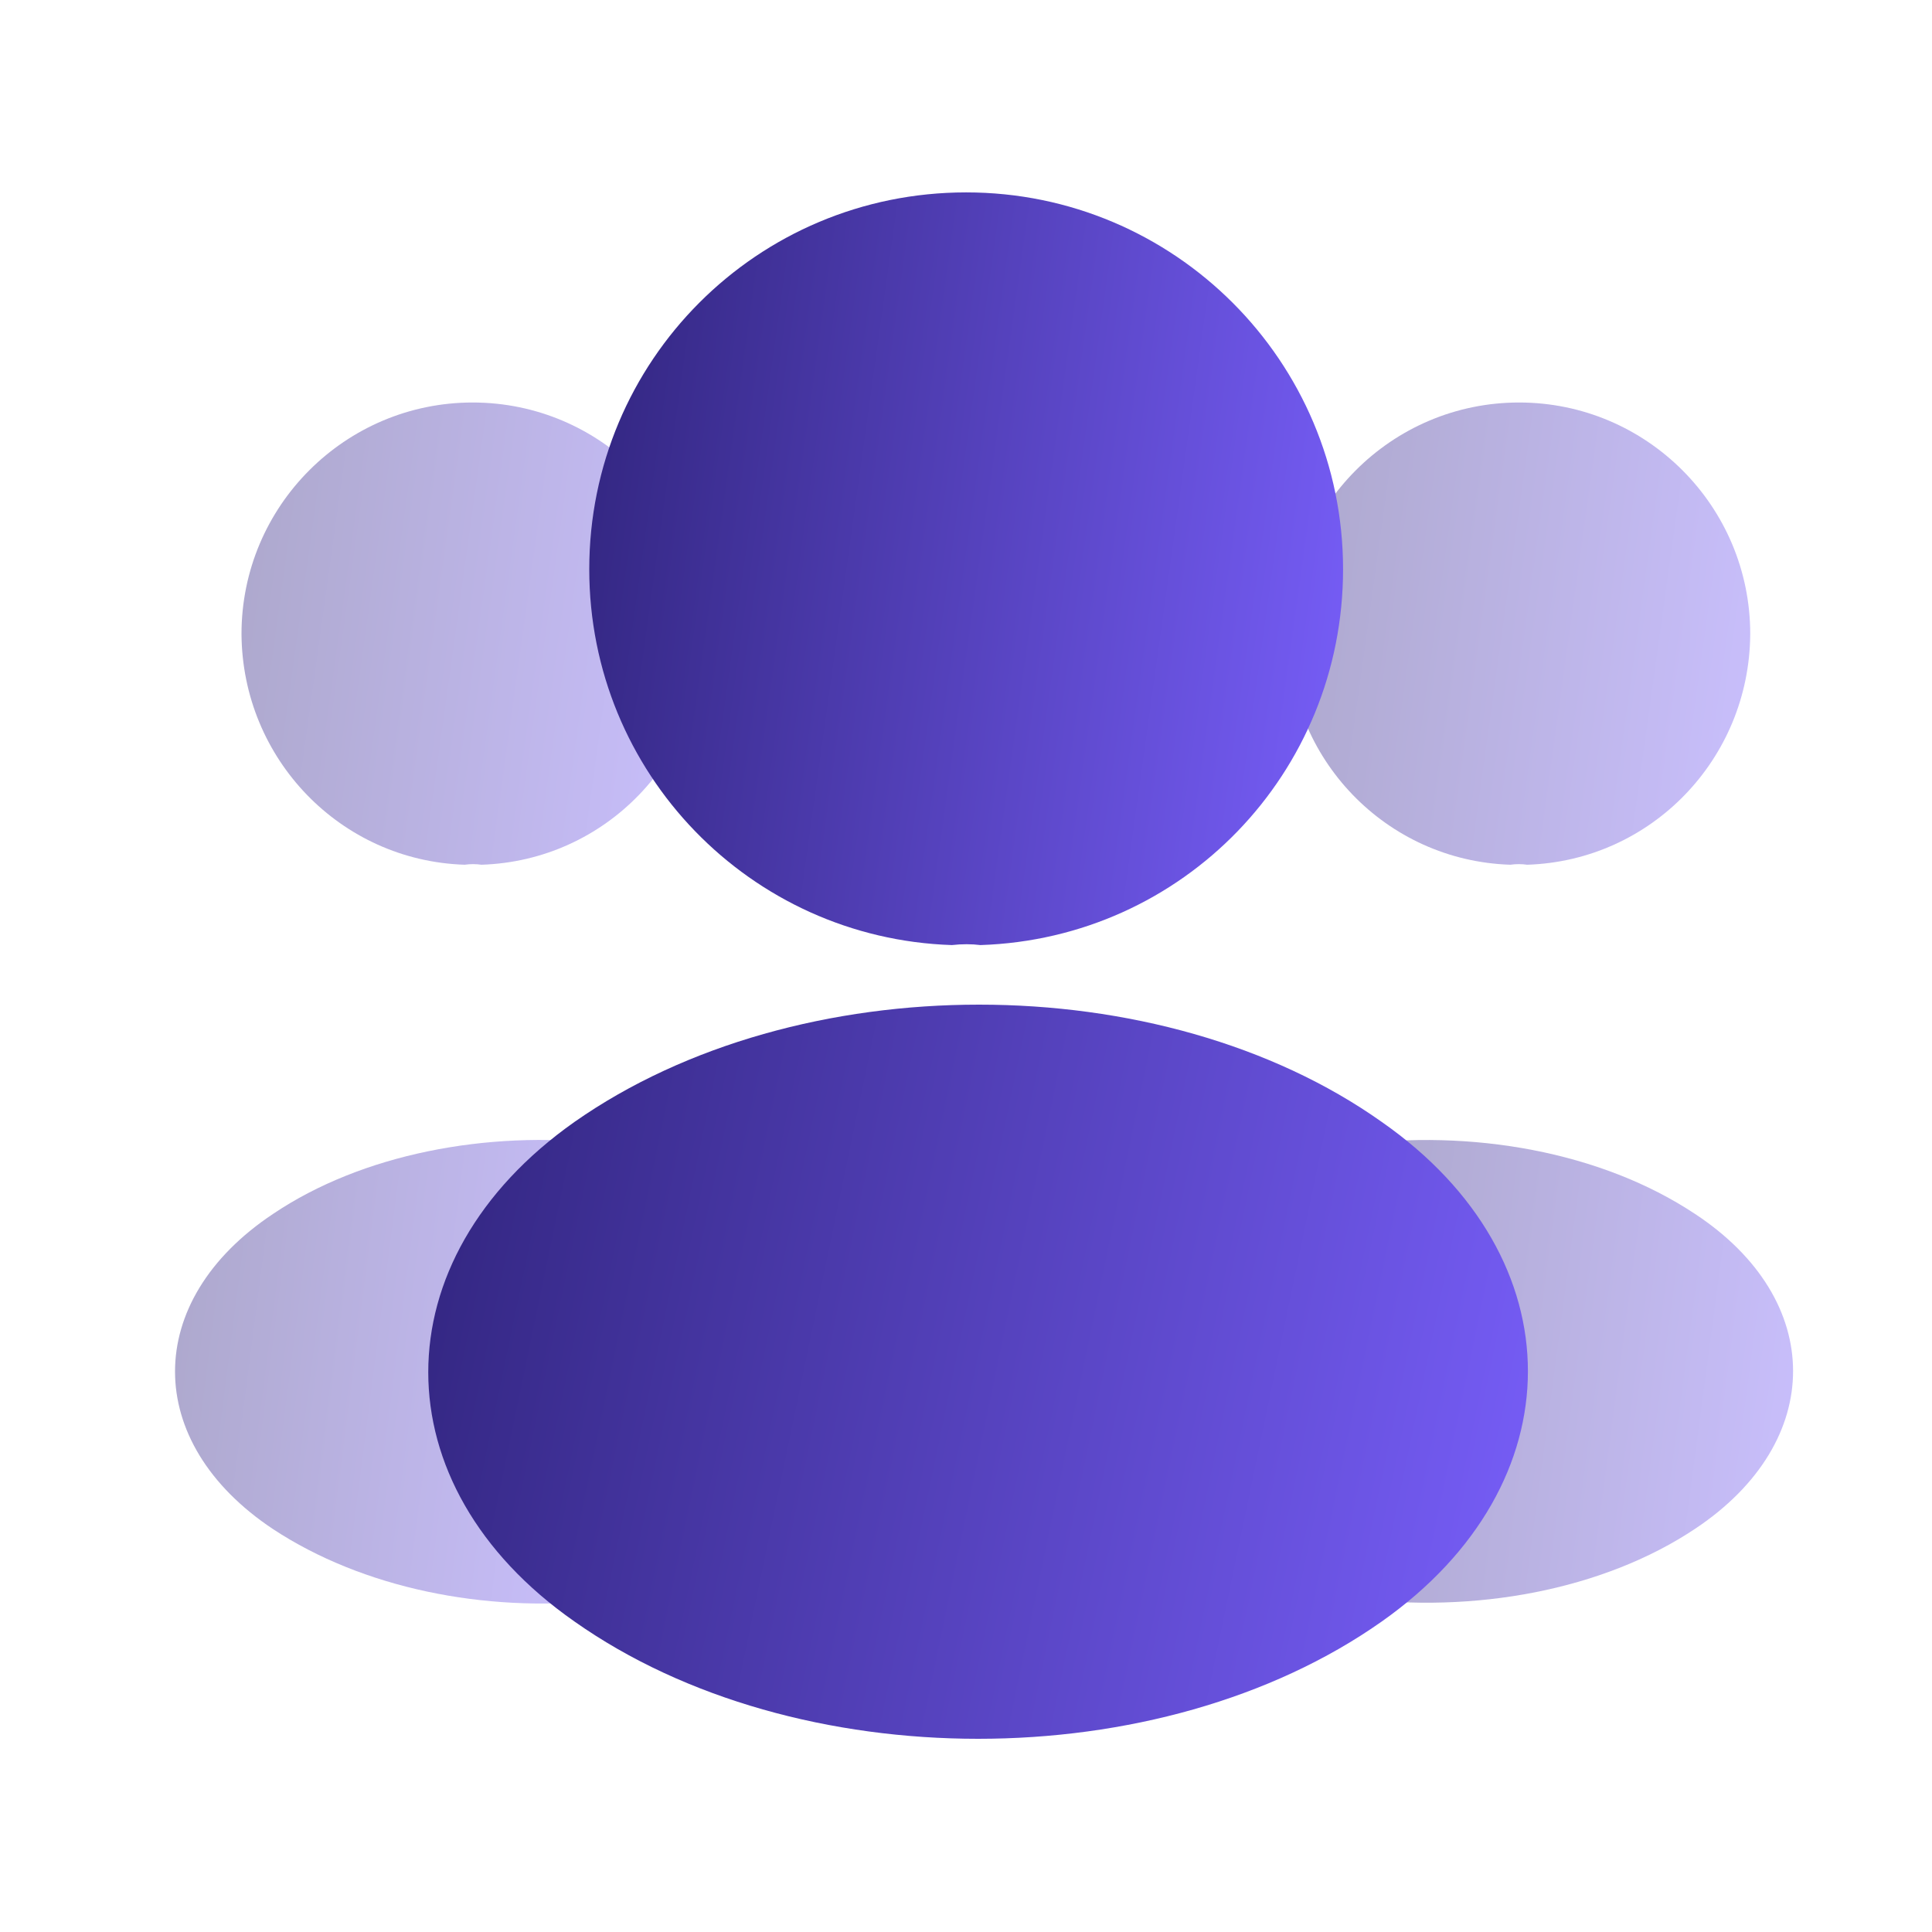 <svg width="24" height="24" viewBox="0 0 24 24" fill="none" xmlns="http://www.w3.org/2000/svg">
<path opacity="0.4" d="M18.971 10.742C18.901 10.732 18.832 10.732 18.762 10.742C17.222 10.693 16 9.429 16 7.876C16 6.294 17.282 5 18.871 5C20.451 5 21.742 6.284 21.742 7.876C21.733 9.429 20.511 10.693 18.971 10.742Z" fill="url(#paint0_linear)"/>
<path opacity="0.4" d="M21.065 18.986C19.913 19.758 18.299 20.046 16.808 19.85C17.198 19.007 17.404 18.071 17.414 17.084C17.414 16.056 17.188 15.079 16.756 14.226C18.278 14.02 19.893 14.308 21.055 15.079C22.679 16.148 22.679 17.907 21.065 18.986Z" fill="url(#paint1_linear)"/>
<path opacity="0.4" d="M5.772 10.742C5.842 10.732 5.911 10.732 5.981 10.742C7.521 10.693 8.742 9.429 8.742 7.876C8.742 6.294 7.461 5 5.871 5C4.292 5 3 6.284 3 7.876C3.01 9.429 4.232 10.693 5.772 10.742Z" fill="url(#paint2_linear)"/>
<path opacity="0.4" d="M6.858 17.084C6.858 18.081 7.074 19.027 7.465 19.881C6.015 20.035 4.504 19.727 3.393 18.996C1.768 17.917 1.768 16.158 3.393 15.079C4.493 14.338 6.046 14.04 7.506 14.205C7.085 15.068 6.858 16.045 6.858 17.084Z" fill="url(#paint3_linear)"/>
<path d="M12.179 11.74C12.07 11.726 11.948 11.726 11.825 11.74C9.321 11.658 7.32 9.603 7.32 7.071C7.32 4.486 9.403 2.39 12.002 2.39C14.588 2.39 16.684 4.486 16.684 7.071C16.684 9.603 14.697 11.658 12.179 11.74Z" fill="url(#paint4_linear)"/>
<path d="M7.135 13.938C4.715 15.645 4.715 18.451 7.135 20.142C9.891 22.086 14.41 22.086 17.166 20.142C19.585 18.435 19.585 15.629 17.166 13.938C14.426 11.994 9.907 11.994 7.135 13.938Z" fill="url(#paint5_linear)"/>
<defs>
<linearGradient id="paint0_linear" x1="16.239" y1="6.148" x2="22.499" y2="7.018" gradientUnits="userSpaceOnUse">
<stop stop-color="#352885"/>
<stop offset="1" stop-color="#7B61FF"/>
</linearGradient>
<linearGradient id="paint1_linear" x1="16.986" y1="15.311" x2="23.01" y2="16.114" gradientUnits="userSpaceOnUse">
<stop stop-color="#352885"/>
<stop offset="1" stop-color="#7B61FF"/>
</linearGradient>
<linearGradient id="paint2_linear" x1="3.24" y1="6.148" x2="9.499" y2="7.018" gradientUnits="userSpaceOnUse">
<stop stop-color="#352885"/>
<stop offset="1" stop-color="#7B61FF"/>
</linearGradient>
<linearGradient id="paint3_linear" x1="2.397" y1="15.312" x2="8.224" y2="16.062" gradientUnits="userSpaceOnUse">
<stop stop-color="#352885"/>
<stop offset="1" stop-color="#7B61FF"/>
</linearGradient>
<linearGradient id="paint4_linear" x1="7.71" y1="4.26" x2="17.917" y2="5.679" gradientUnits="userSpaceOnUse">
<stop stop-color="#352885"/>
<stop offset="1" stop-color="#7B61FF"/>
</linearGradient>
<linearGradient id="paint5_linear" x1="5.889" y1="14.304" x2="20.438" y2="17.33" gradientUnits="userSpaceOnUse">
<stop stop-color="#352885"/>
<stop offset="1" stop-color="#7B61FF"/>
</linearGradient>
</defs>
</svg>
